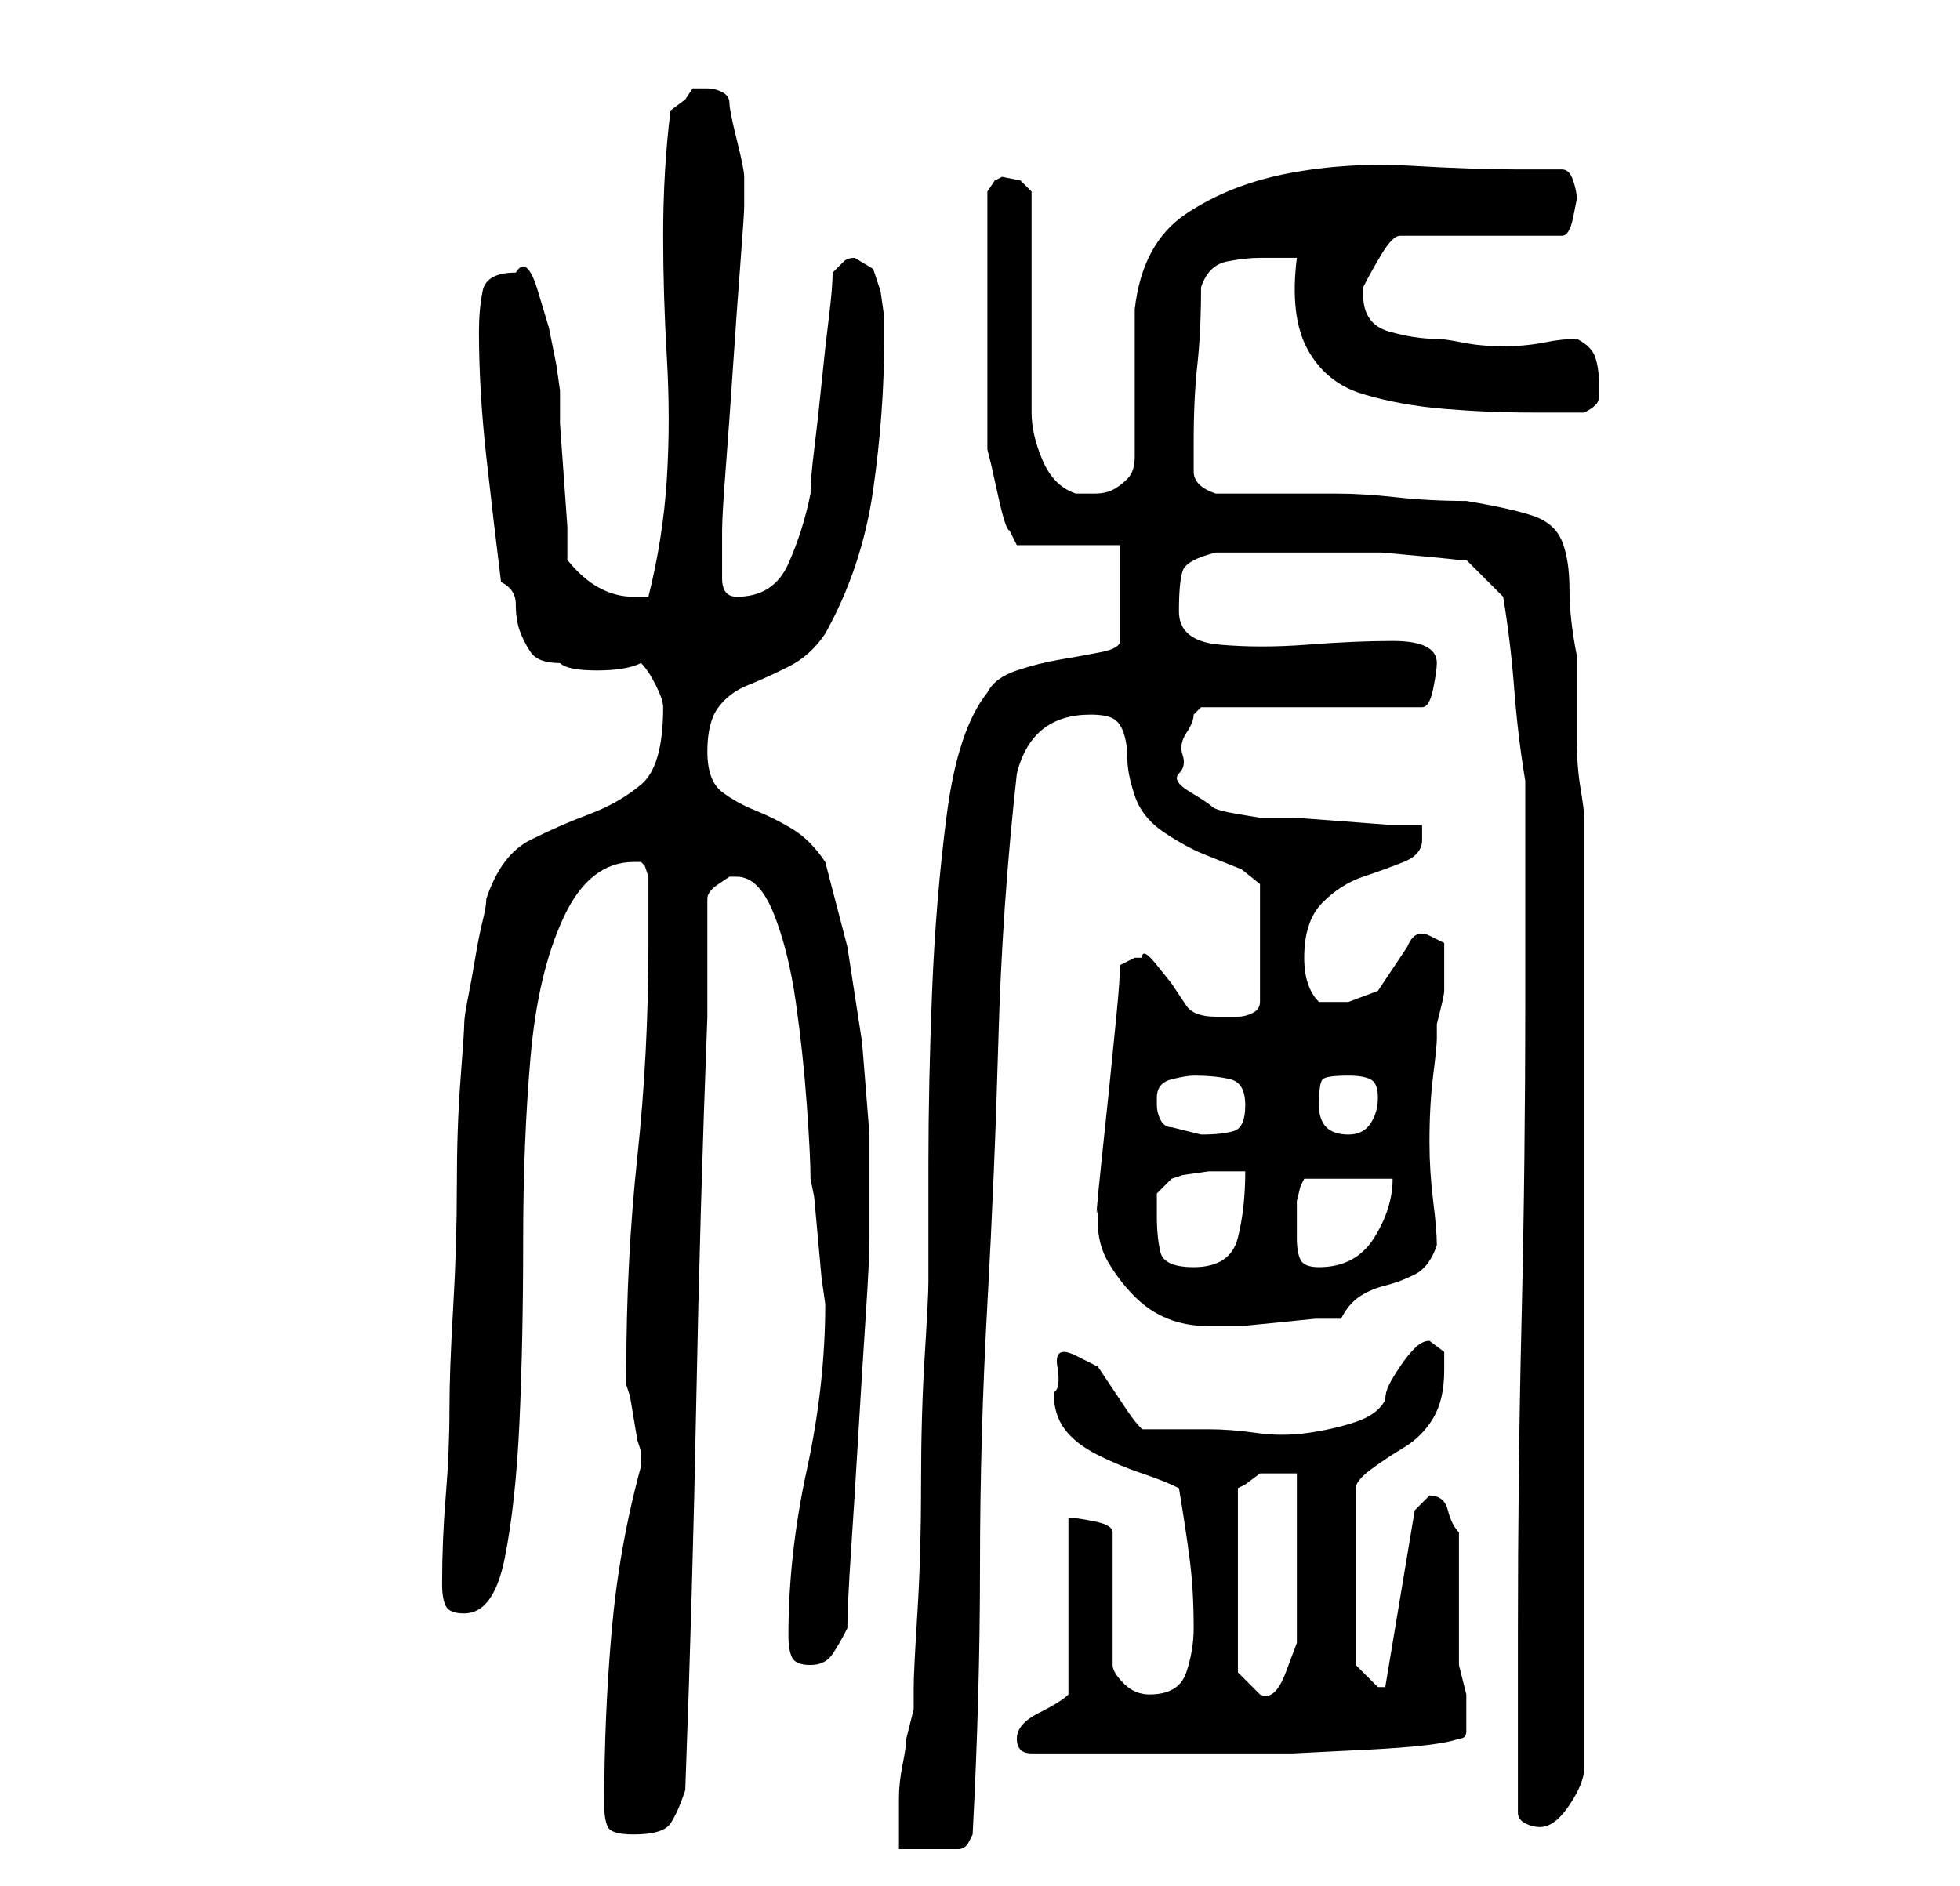 <?xml version="1.0" standalone="no"?>
<!DOCTYPE svg PUBLIC "-//W3C//DTD SVG 1.1//EN" "http://www.w3.org/Graphics/SVG/1.1/DTD/svg11.dtd" >
<svg xmlns="http://www.w3.org/2000/svg" xmlns:xlink="http://www.w3.org/1999/xlink" version="1.1" viewBox="-10 0 266 256">
   <path fill="currentColor"
d="M142 74v13q0 1 -2.5 1.5t-5.5 1t-6 1.5t-4 3q-4 5 -5.5 16.5t-2 24t-0.5 23.5v16q0 2 -0.5 10t-0.5 17.5t-0.5 17.5t-0.5 10v1.5v1.5l-0.5 2l-0.5 2q0 1 -0.5 3.5t-0.5 4.5v4v3h4.5h3.5q1 0 1.5 -1l0.5 -1q1 -19 1 -36.5t1 -35.5t1.5 -36t2.5 -36q2 -8 10 -8q2 0 3 0.5
t1.5 2t0.5 3.5t1 5t4 5t5.5 3l5 2t2.5 2v16q0 1 -1 1.5t-2 0.5h-2h-1q-3 0 -4 -1.5l-2 -3t-2 -2.5t-2 -1h-1l-1 0.5l-1 0.5q0 2 -0.5 7l-1 10t-1 9.5t-0.5 6.5v2q0 3 1.5 5.5t3.5 4.5t4.5 3t5.5 1h1h3.5t5 -0.5t5 -0.5h3.5q1 -2 2.5 -3t3.5 -1.5t4 -1.5t3 -4q0 -2 -0.5 -6
t-0.5 -8q0 -5 0.5 -9t0.5 -5v-2t0.5 -2t0.5 -2.5v-1.5v-3v-2t-2 -1t-3 1.5l-2 3l-2 3t-4 1.5h-4q-1 -1 -1.5 -2.5t-0.5 -3.5q0 -5 2.5 -7.5t5.5 -3.5t5.5 -2t2.5 -3v-0.5v-1.5h-4t-6.5 -0.5t-7 -0.5h-4.5t-3 -0.5t-3.5 -1t-3 -2t-1.5 -2.5t0.5 -2.5t0.5 -3t1 -2.5l1 -1h30
q1 0 1.5 -2.5t0.5 -3.5q0 -3 -6 -3q-5 0 -11.5 0.5t-12 0t-5.5 -4.5t0.5 -5.5t4.5 -2.5h4.5h4.5h5.5h4.5h3.5t5.5 0.5t4.5 0.5h1.5l5 5q1 6 1.5 12.5t1.5 12.5v30q0 22 -0.5 43t-0.5 43v24q0 1 1 1.5t2 0.5q2 0 4 -3t2 -5v-129q0 -1 -0.5 -4t-0.5 -6.5v-7v-4.5q-1 -5 -1 -9
t-1 -6.5t-4 -3.5t-9 -2q-5 0 -9.5 -0.5t-8 -0.5h-7.5h-9q-3 -1 -3 -3v-4q0 -6 0.5 -10.5t0.5 -10.5q1 -3 3.5 -3.5t4.5 -0.5h2.5h2.5q-1 8 1.5 12.5t7.5 6t11 2t12 0.5h7q2 -1 2 -2v-2q0 -2 -0.5 -3.5t-2.5 -2.5q-2 0 -4.5 0.5t-5.5 0.5t-5.5 -0.5t-3.5 -0.5q-3 0 -6.5 -1
t-3.5 -5v-1q1 -2 2.5 -4.5t2.5 -2.5h22q1 0 1.5 -2.5l0.5 -2.5q0 -1 -0.5 -2.5t-1.5 -1.5h-6q-6 0 -14.5 -0.5t-16.5 1t-14 5.5t-7 13v4v6v6v4q0 2 -1 3t-2 1.5t-2.5 0.5h-2.5q-3 -1 -4.5 -4.5t-1.5 -6.5v-6v-9v-9v-6l-1.5 -1.5t-2.5 -0.5l-1 0.5t-1 1.5v35l0.5 2t1 4.5
t1.5 4.5l1 2h14zM72 245q0 2 0.5 3t3.5 1q4 0 5 -1.5t2 -4.5q1 -27 1.5 -53t1.5 -52v-16q0 -1 1.5 -2l1.5 -1h1q3 0 5 5t3 12t1.5 14t0.5 10l0.5 2.5t0.5 5.5t0.5 5.5t0.5 3.5q0 11 -2.5 22.5t-2.5 22.5q0 2 0.5 3t2.5 1t3 -1.5t2 -3.5q0 -3 0.5 -10.5t1 -16t1 -16
t0.5 -10.5v-2v-1v-11t-1 -12.5l-2 -13t-3 -11.5q-2 -3 -4.5 -4.5t-5 -2.5t-4.5 -2.5t-2 -5.5t1.5 -6t4 -3t5.5 -2.5t5 -4.5q5 -9 6.5 -19.5t1.5 -20.5v-3t-0.5 -3.5l-1 -3t-2.5 -1.5q-1 0 -1.5 0.5l-1.5 1.5q0 2 -0.5 6t-1 9t-1 9t-0.5 6q-1 5 -3 9.5t-7 4.5q-2 0 -2 -2.5
v-3.5v-3q0 -2 0.5 -8.5t1 -14t1 -14t0.5 -7.5v-2v-2q0 -1 -1 -5t-1 -5t-1 -1.5t-2 -0.5h-1h-1l-1 1.5t-2 1.5q-1 8 -1 17q0 8 0.5 16.5t0 16.5t-2.5 16h-2q-5 0 -9 -5v-4.5t-0.5 -7t-0.5 -7v-4.5t-0.5 -3.5l-1 -5t-1.5 -5t-3 -2.5q-4 0 -4.5 2.5t-0.5 5.5q0 8 1 17t2 17
q2 1 2 3t0.5 3.5t1.5 3t4 1.5q1 1 5 1t6 -1q1 1 2 3t1 3q0 8 -3 10.5t-7 4t-8 3.5t-6 8q0 1 -0.5 3t-1 5t-1 5.5t-0.5 3.5t-0.5 7.5t-0.5 14.5t-0.5 16.5t-0.5 13.5q0 6 -0.5 12t-0.5 12q0 2 0.5 3t2.5 1q4 0 5.5 -7.5t2 -18.5t0.5 -24.5t1 -25t4.5 -19t9.5 -7.5h1l0.5 0.5
t0.5 1.5v4.5v4.5q0 15 -1.5 29t-1.5 29v2l0.5 1.5t0.5 3t0.5 3l0.5 1.5v1v1q-3 11 -4 22.5t-1 23.5zM128 236q0 1 0.5 1.5t1.5 0.5h15h11h9.5t10 -0.5t12.5 -1.5q1 0 1 -1v-2v-3l-0.5 -2l-0.5 -2v-18q-1 -1 -1.5 -3t-2.5 -2l-0.5 0.5l-0.5 0.5l-0.5 0.5l-0.5 0.5l-4 24v0h-1
l-2 -2l-1 -1v-24q0 -1 2 -2.5t4.5 -3t4 -4t1.5 -6.5v-2.5t-2 -1.5q-1 0 -2 1t-2 2.5t-1.5 2.5t-0.5 2q-1 2 -4 3t-6.5 1.5t-7 0t-6.5 -0.5h-4.5h-4.5q-1 -1 -2 -2.5l-2 -3l-2 -3t-3 -1.5t-2.5 1.5t-0.5 3.5q0 3 1.5 5t4.5 3.5t6 2.5t5 2q1 6 1.5 10t0.5 9q0 3 -1 6t-5 3
q-2 0 -3.5 -1.5t-1.5 -2.5v-18q0 -1 -2.5 -1.5t-3.5 -0.5v24q-1 1 -4 2.5t-3 3.5zM158 227v-25l1 -0.5t2 -1.5h3h2v5v6.5v6.5v5t-1.5 4t-3.5 3zM147 165v-3t2 -2l1.5 -0.5t3.5 -0.5h3h2q0 5 -1 9t-6 4q-4 0 -4.5 -2t-0.5 -5zM166 168v-2v-3t0.5 -2l0.5 -1h12q0 4 -2.5 8
t-7.5 4q-2 0 -2.5 -1t-0.5 -3zM147 149q0 -2 2 -2.5t3 -0.5q3 0 5 0.5t2 3.5t-1.5 3.5t-4.5 0.5l-2 -0.5l-2 -0.5q-1 0 -1.5 -1t-0.5 -2v-1zM169 150q0 -3 0.5 -3.5t3.5 -0.5q2 0 3 0.5t1 2.5t-1 3.5t-3 1.5q-4 0 -4 -4z" />
</svg>
